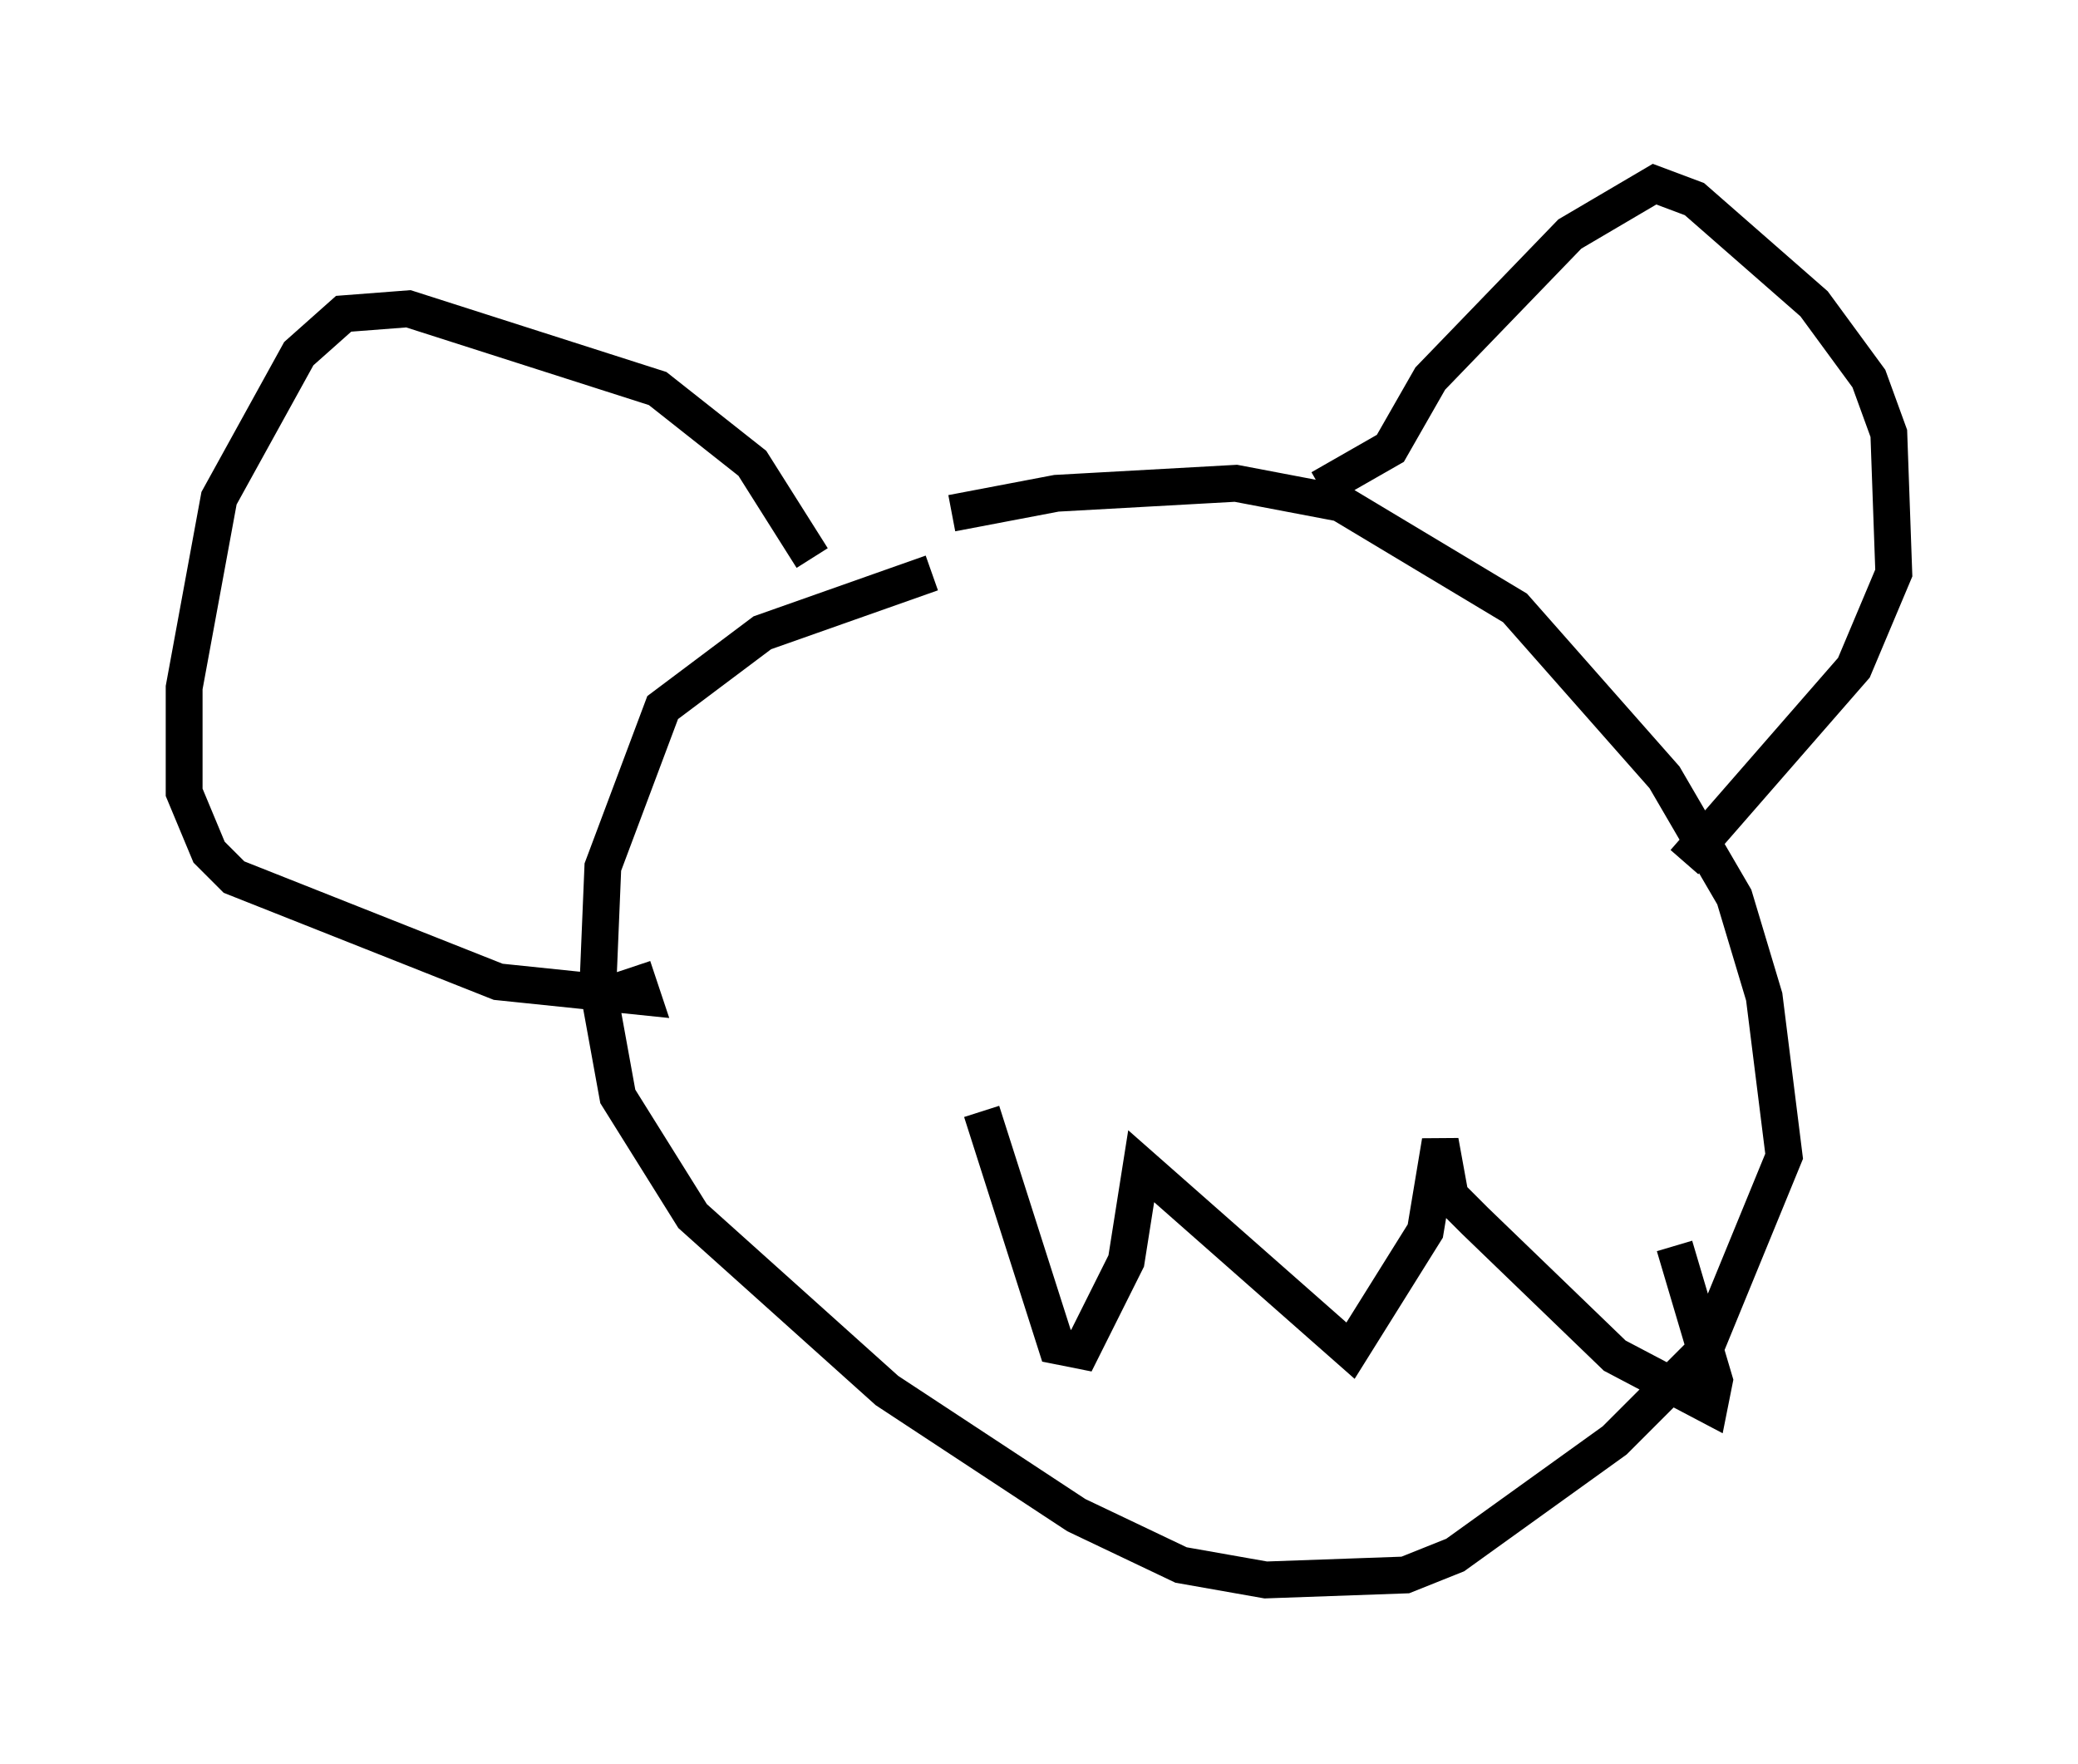 <?xml version="1.0" encoding="utf-8" ?>
<svg baseProfile="full" height="47.889" version="1.1" width="56.414" xmlns="http://www.w3.org/2000/svg" xmlns:ev="http://www.w3.org/2001/xml-events" xmlns:xlink="http://www.w3.org/1999/xlink"><defs /><rect fill="white" height="47.889" width="56.414" x="0" y="0" /><path d="M22.997, 15.149 m2.842, -1.218 l2.842, -0.541 4.871, -0.271 l2.842, 0.541 4.736, 2.842 l4.059, 4.601 1.894, 3.248 l0.812, 2.706 0.541, 4.33 l-2.165, 5.277 -2.436, 2.436 l-4.33, 3.112 -1.353, 0.541 l-3.789, 0.135 -2.3, -0.406 l-2.842, -1.353 -5.142, -3.383 l-5.277, -4.736 -2.03, -3.248 l-0.541, -2.977 0.135, -3.248 l1.624, -4.33 2.706, -2.03 l4.601, -1.624 m10.555, -2.3 l1.894, -1.083 1.083, -1.894 l3.789, -3.924 2.3, -1.353 l1.083, 0.406 3.248, 2.842 l1.488, 2.03 0.541, 1.488 l0.135, 3.789 -1.083, 2.571 l-4.601, 5.277 m-23.68, -8.254 l-1.624, -2.571 -2.571, -2.03 l-6.766, -2.165 -1.759, 0.135 l-1.218, 1.083 -2.165, 3.924 l-0.947, 5.142 0.0, 2.842 l0.677, 1.624 0.677, 0.677 l7.172, 2.842 3.924, 0.406 l-0.271, -0.812 m9.472, 3.924 l2.03, 6.36 0.677, 0.135 l1.218, -2.436 0.406, -2.571 l5.683, 5.007 2.03, -3.248 l0.406, -2.436 0.271, 1.488 l0.677, 0.677 3.789, 3.654 l2.571, 1.353 0.135, -0.677 l-1.083, -3.654 " fill="none" stroke="black" stroke-width="1" /></svg>